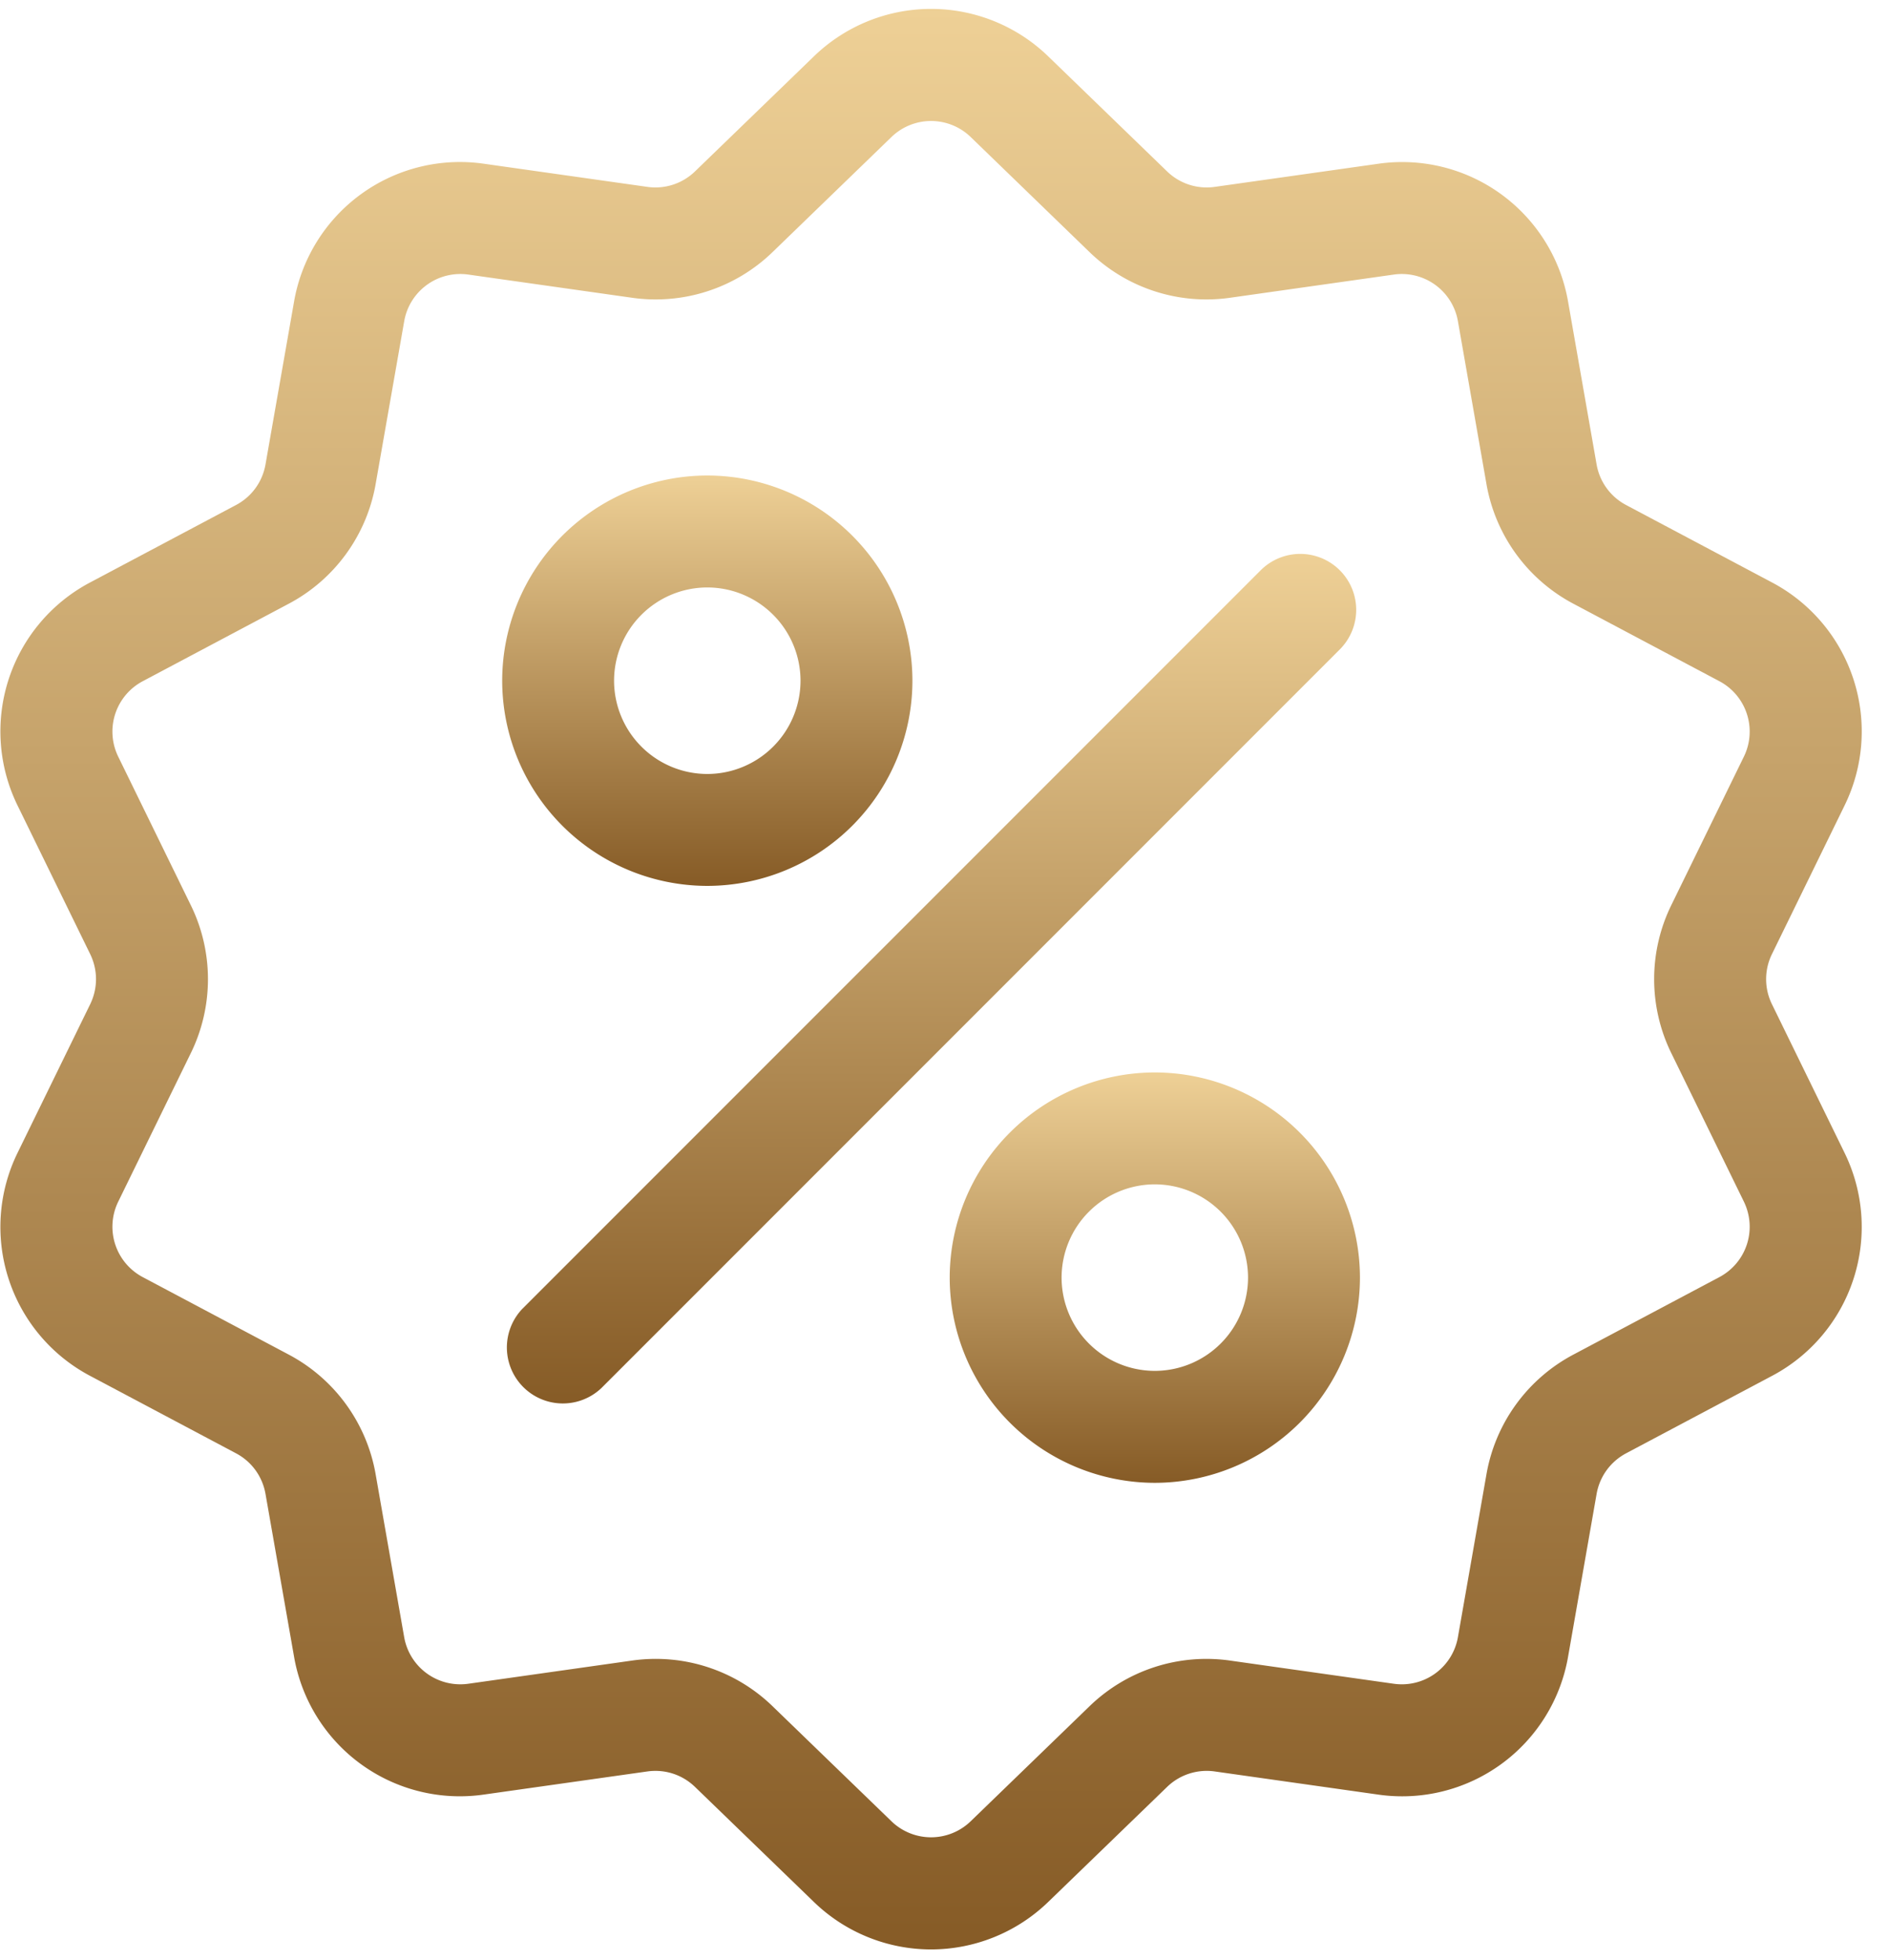 <svg xmlns="http://www.w3.org/2000/svg" width="54" height="56" viewBox="0 0 54 56"><defs><linearGradient id="c1via" x1="26.62" x2="26.62" y1=".25" y2="55.7" gradientUnits="userSpaceOnUse"><stop offset="0" stop-color="#eed096"/><stop offset="1" stop-color="#865b26"/></linearGradient><linearGradient id="c1vib" x1="26.62" x2="26.62" y1="15.83" y2="40.14" gradientUnits="userSpaceOnUse"><stop offset="0" stop-color="#eed096"/><stop offset="1" stop-color="#865b26"/></linearGradient><linearGradient id="c1vic" x1="20.23" x2="20.23" y1="13.59" y2="25.32" gradientUnits="userSpaceOnUse"><stop offset="0" stop-color="#eed096"/><stop offset="1" stop-color="#865b26"/></linearGradient><linearGradient id="c1vid" x1="33.02" x2="33.02" y1="30.65" y2="42.38" gradientUnits="userSpaceOnUse"><stop offset="0" stop-color="#eed096"/><stop offset="1" stop-color="#865b26"/></linearGradient></defs><g><g><g><g><g><path fill="url(#c1via)" d="M49.147 36.497l-4.16 2.207a4.803 4.803 0 0 0-2.496 3.435l-.813 4.638a1.629 1.629 0 0 1-1.84 1.337l-4.663-.66a4.802 4.802 0 0 0-4.038 1.312l-3.384 3.274a1.629 1.629 0 0 1-2.274 0l-3.385-3.274a4.798 4.798 0 0 0-4.038-1.312l-4.663.66a1.63 1.63 0 0 1-1.84-1.337l-.813-4.638a4.803 4.803 0 0 0-2.495-3.435l-4.16-2.207a1.629 1.629 0 0 1-.703-2.163l2.068-4.23a4.803 4.803 0 0 0 0-4.246l-2.068-4.231a1.629 1.629 0 0 1 .703-2.163l4.16-2.207a4.803 4.803 0 0 0 2.495-3.435l.814-4.638a1.629 1.629 0 0 1 1.84-1.337l4.662.66a4.803 4.803 0 0 0 4.038-1.312l3.385-3.275a1.629 1.629 0 0 1 2.274 0l3.384 3.275a4.802 4.802 0 0 0 4.038 1.312l4.663-.66a1.629 1.629 0 0 1 1.84 1.337l.813 4.638a4.803 4.803 0 0 0 2.496 3.435l4.16 2.207a1.629 1.629 0 0 1 .702 2.163l-2.068 4.23a4.803 4.803 0 0 0 0 4.246l2.068 4.23c.39.798.081 1.748-.702 2.164zm1.508-7.798a1.625 1.625 0 0 1 0-1.437l2.068-4.23a4.814 4.814 0 0 0-2.077-6.393l-4.16-2.207a1.625 1.625 0 0 1-.845-1.162l-.813-4.639a4.814 4.814 0 0 0-5.438-3.95l-4.663.659a1.625 1.625 0 0 1-1.366-.444l-3.384-3.274a4.814 4.814 0 0 0-6.722 0L19.87 4.896a1.626 1.626 0 0 1-1.366.444l-4.663-.66a4.813 4.813 0 0 0-5.437 3.951L7.59 13.27c-.088.5-.395.924-.844 1.162l-4.16 2.207a4.814 4.814 0 0 0-2.077 6.393l2.068 4.23c.223.457.223.98 0 1.437l-2.068 4.23a4.814 4.814 0 0 0 2.077 6.393l4.16 2.207c.449.238.756.662.844 1.162l.814 4.639a4.81 4.81 0 0 0 5.438 3.95l4.662-.659c.503-.071 1.001.09 1.366.444l3.385 3.274a4.818 4.818 0 0 0 3.36 1.368 4.82 4.82 0 0 0 3.361-1.368l3.385-3.274a1.627 1.627 0 0 1 1.366-.444l4.663.66a4.813 4.813 0 0 0 5.438-3.951l.813-4.638c.088-.5.396-.924.845-1.163l4.16-2.207a4.814 4.814 0 0 0 2.077-6.392z"/></g></g></g><g><g><g><path fill="url(#c1vib)" d="M38.3 16.296a1.6 1.6 0 0 0-2.261 0L14.93 37.403a1.6 1.6 0 0 0 2.262 2.262L38.3 18.558a1.599 1.599 0 0 0 0-2.262z"/></g></g></g><g><g><g><path fill="url(#c1vic)" d="M20.22 22.117a2.668 2.668 0 0 1-2.666-2.665 2.668 2.668 0 0 1 2.665-2.665 2.668 2.668 0 0 1 2.665 2.665 2.668 2.668 0 0 1-2.665 2.665zm0-8.529a5.87 5.87 0 0 0-5.864 5.864 5.87 5.87 0 0 0 5.863 5.863 5.87 5.87 0 0 0 5.864-5.863 5.87 5.87 0 0 0-5.864-5.864z"/></g></g></g><g><g><g><path fill="url(#c1vid)" d="M33.012 39.174a2.668 2.668 0 0 1-2.665-2.665 2.668 2.668 0 0 1 2.665-2.665 2.668 2.668 0 0 1 2.665 2.665 2.668 2.668 0 0 1-2.665 2.665zm0-8.528a5.87 5.87 0 0 0-5.863 5.863 5.87 5.87 0 0 0 5.863 5.864 5.87 5.87 0 0 0 5.864-5.864 5.87 5.87 0 0 0-5.864-5.863z"/></g></g></g></g></g></svg>